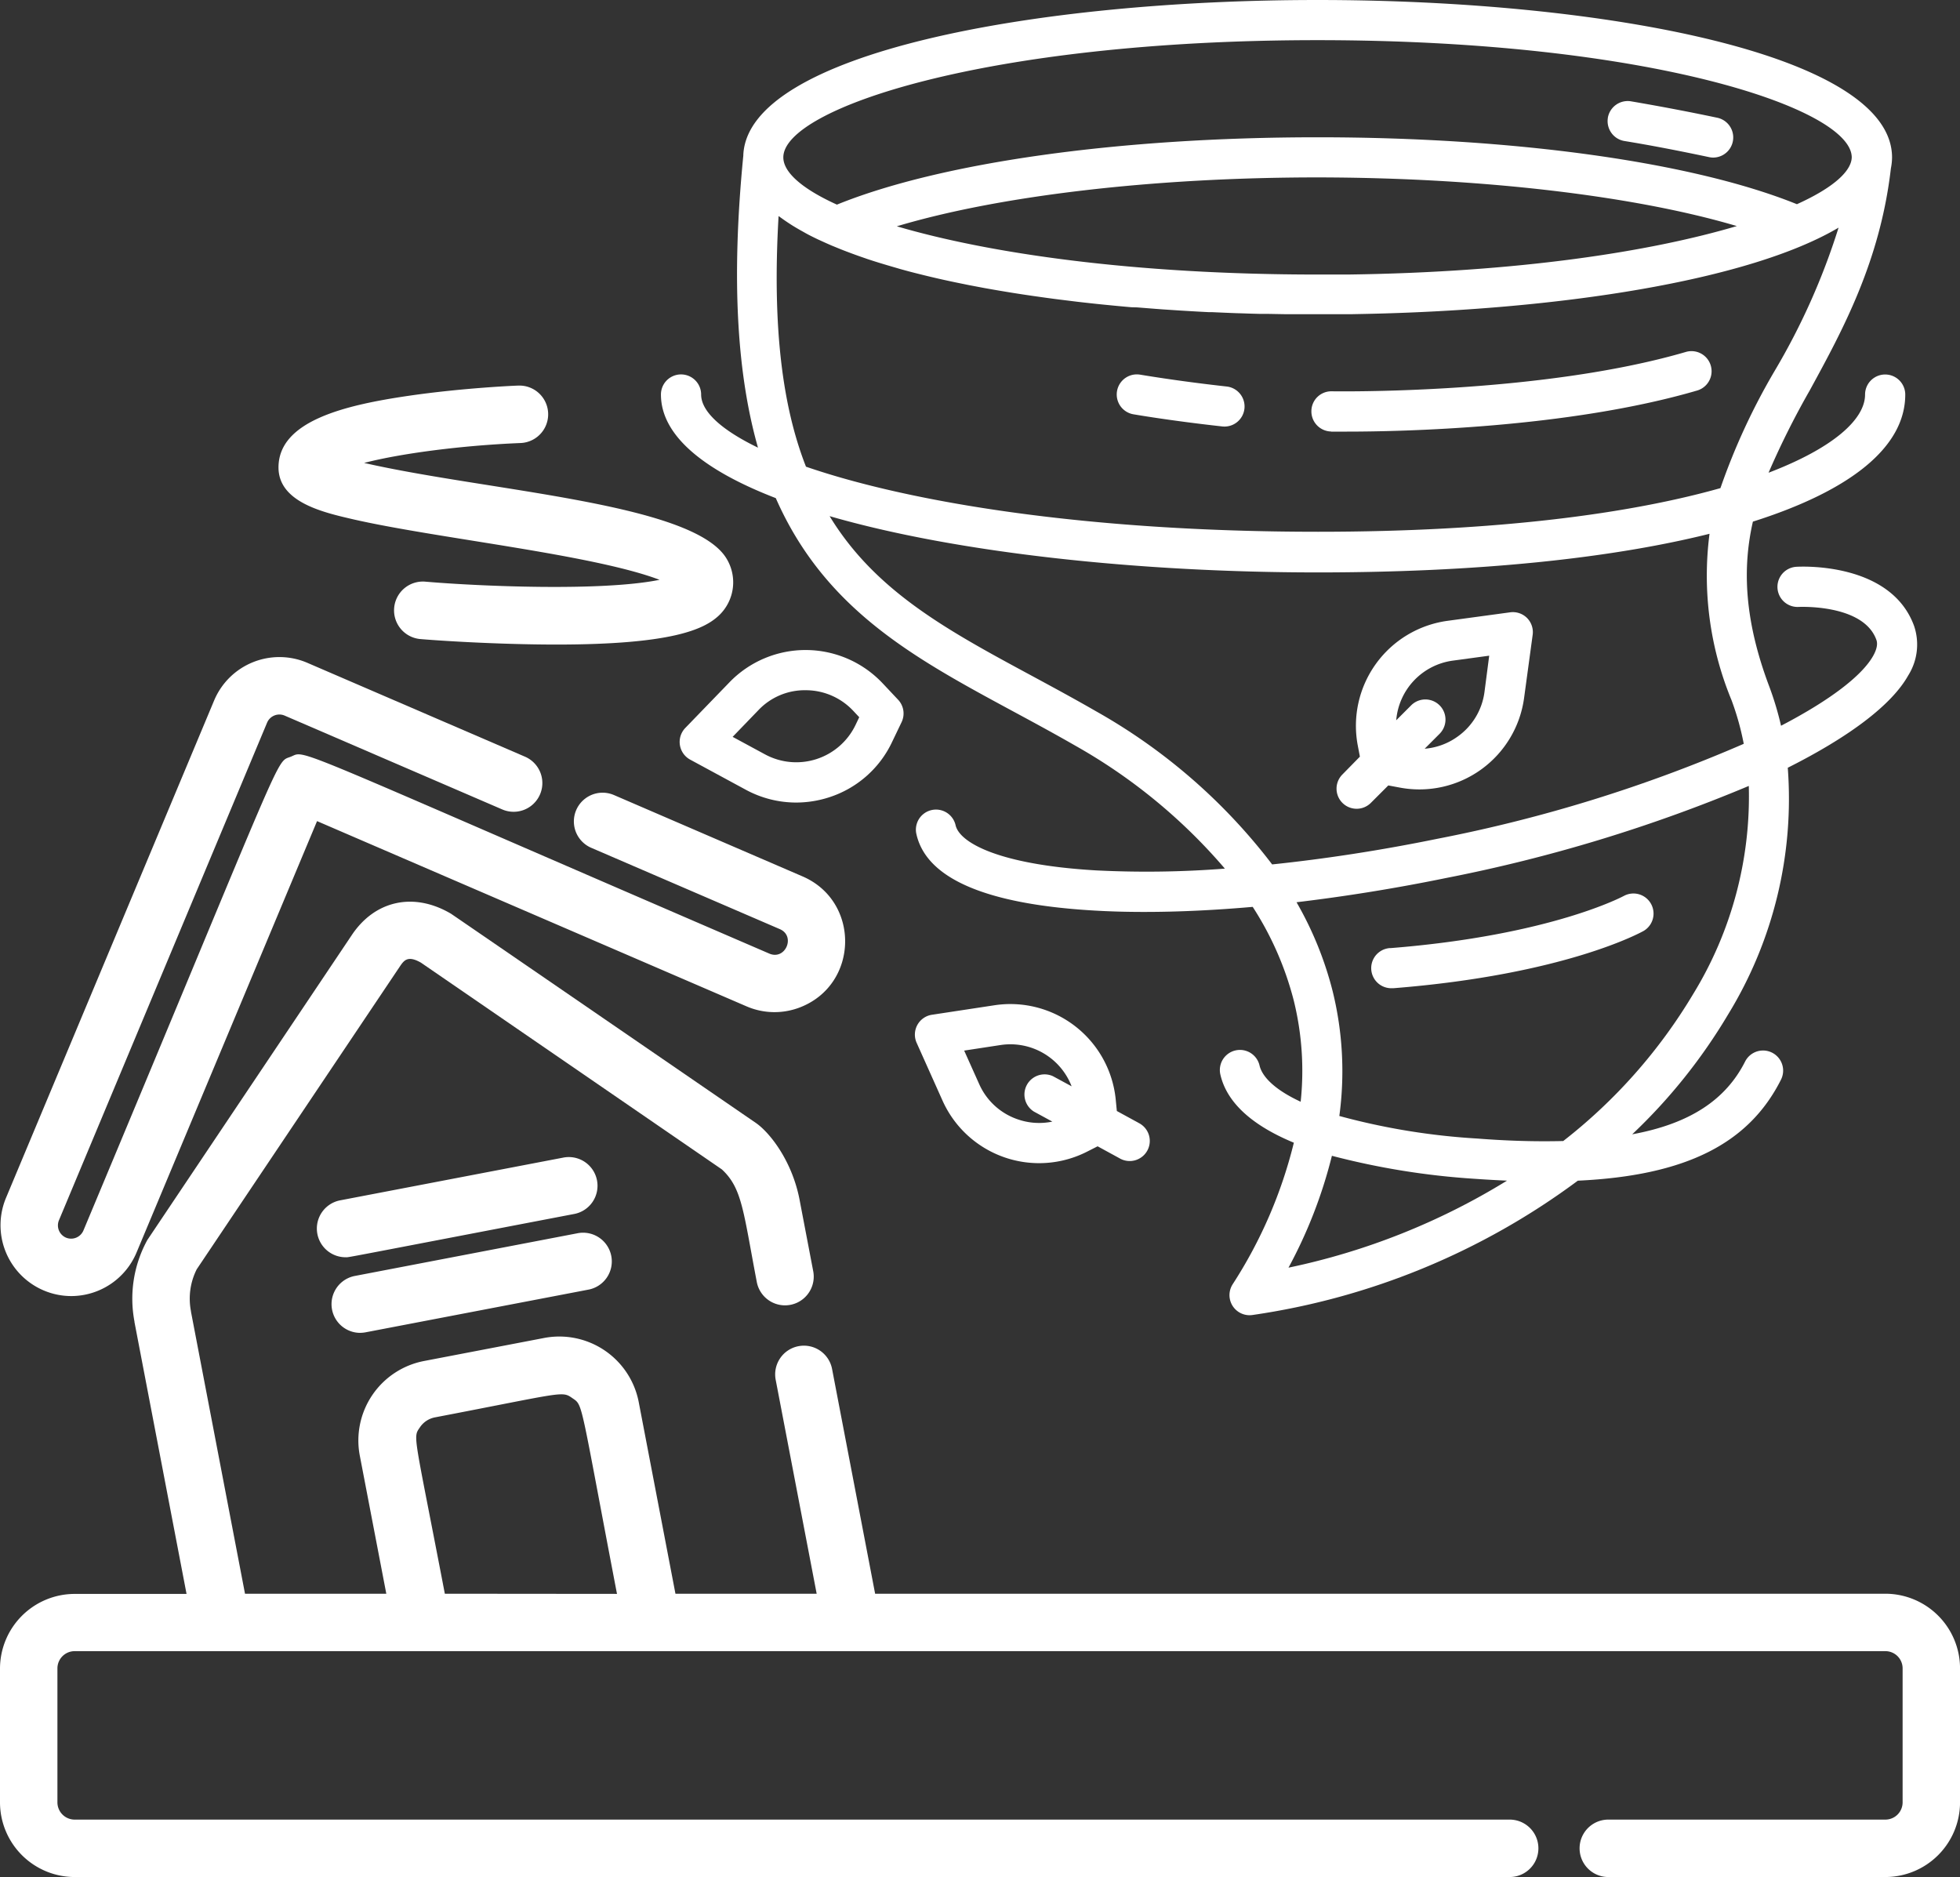 <svg id="Layer_1" data-name="Layer 1" xmlns="http://www.w3.org/2000/svg" viewBox="0 0 511.99 490.28"><rect x="0" y="0" width="511.99" height="490.28" fill="#333333" stroke="none"/><defs><style>.cls-1{fill:#fff;}.cls-2{fill:none;}</style></defs><title>img-scopes04</title><path class="cls-1" d="M366.29,438H228.6l-11.22-58.57a7.5,7.5,0,1,0-14.73,2.82L213.33,438H176.44l-9.58-50a21.13,21.13,0,0,0-24.75-16.8l-31.29,6A21.14,21.14,0,0,0,94,402l6.91,36H64l-14.12-73.7a.43.43,0,0,0,0-.11,17.07,17.07,0,0,1,1.51-10.94l53-79c1.11-1.65,2.07-3.08,5.57-1.09l78.6,54c5.31,4.91,5.58,10.86,9.13,29.42a7.5,7.5,0,0,0,14.74-2.82l-3.44-18c-1.87-10.69-7.95-18.26-11.55-20.74-.34-.23-79.3-54.44-79.66-54.66-9.64-5.67-19.78-3.5-25.85,5.54l-53.24,79.4a6,6,0,0,0-.41.69,31.87,31.87,0,0,0-3.15,20.93.51.51,0,0,0,0,.13l13.6,71H19.5A19.53,19.53,0,0,0,0,457.53v35A19.53,19.53,0,0,0,19.5,512H394.36a7.5,7.5,0,0,0,0-15H19.5a4.51,4.51,0,0,1-4.5-4.5v-35a4.5,4.5,0,0,1,4.5-4.5h473a4.5,4.5,0,0,1,4.5,4.5v35a4.51,4.51,0,0,1-4.5,4.5H420.12a7.5,7.5,0,1,0,0,15h72.37A19.53,19.53,0,0,0,512,492.5v-35A19.53,19.53,0,0,0,492.49,438H366.29ZM116.2,438c-8.14-42.48-8.4-40.68-6.5-43.48a6.11,6.11,0,0,1,3.94-2.59c33.93-6.5,33.09-6.95,35.9-5s1.85.08,11.63,51.11Z" transform="translate(0 -21.71)"/><path class="cls-1" d="M94.06,369.85a7.66,7.66,0,0,0,1.42-.13l58.11-11.13a7.5,7.5,0,1,0-2.82-14.73L92.66,355a7.5,7.5,0,0,0,1.4,14.86Z" transform="translate(0 -21.71)"/><path class="cls-1" d="M149.81,338.84A7.5,7.5,0,1,0,147,324.11L88.88,335.24a7.5,7.5,0,0,0,1.4,14.87C91.32,350.11,87.33,350.81,149.81,338.84Z" transform="translate(0 -21.71)"/><path class="cls-1" d="M18.6,360.25a18.52,18.52,0,0,0,17.06-11.36l47.16-112.7L195,284.57a18.41,18.41,0,0,0,14.15.2c15.24-6.06,15.57-27.64.49-34.14l-49.26-21.25a7.5,7.5,0,0,0-5.94,13.78L203.7,264.4c4.22,1.82,1.46,8.21-2.75,6.39C73.1,215.66,80.17,217.67,76,219.35s-.45-4.69-54.2,123.75A3.49,3.49,0,0,1,17.27,345a3.48,3.48,0,0,1-1.87-4.55L69.76,210.49a3.49,3.49,0,0,1,4.6-1.86l56.84,24.51a7.5,7.5,0,0,0,5.94-13.78L80.3,194.85a18.49,18.49,0,0,0-24.37,9.84L1.56,334.62A18.51,18.51,0,0,0,18.6,360.25Z" transform="translate(0 -21.71)"/><path class="cls-1" d="M91.92,157.28c21.6,5,62.83,9.21,80.37,15.88-15.12,3.08-47.35,1.67-61.22.48a7.5,7.5,0,0,0-1.22,15c7.62.63,22.27,1.43,35.54,1.43,30.21,0,38.48-4,42.28-7.48a11.92,11.92,0,0,0,1.85-15.39C180,153,127.41,150,95.12,142.63c9.38-2.44,25.2-4.56,40.87-5.2a7.5,7.5,0,1,0-.61-15c-.58,0-14.39.6-28.46,2.64-16.85,2.45-34.08,6.58-34.17,18.65C72.68,152.82,84.26,155.5,91.92,157.28Z" transform="translate(0 -21.71)"/><path class="cls-1" d="M347.92,323.61Z" transform="translate(0 -21.71)"/><path class="cls-2" d="M455.47,216a70.67,70.67,0,0,0-3.19-11.4,85.1,85.1,0,0,1-5.75-43.46c-26,6.49-60.93,10.09-102.38,10.09-46.25,0-94.09-5-127.47-14.7,11.95,19.63,30.77,29.81,52.69,41.63,5.47,3,11.15,6,16.91,9.34a150.77,150.77,0,0,1,46,40c13.77-1.44,28.32-3.66,43.17-6.7A385.31,385.31,0,0,0,455.47,216Z" transform="translate(0 -21.71)"/><path class="cls-2" d="M234.27,80.86c24.06,7.08,61.79,12.6,109.87,12.6,2.67,0,5.31,0,7.92,0,44.5-.58,79.09-6,101.63-12.66C427,72.84,386.85,68.09,344.14,68.09,301.26,68.09,261,72.88,234.27,80.86Z" transform="translate(0 -21.71)"/><path class="cls-2" d="M347.92,323.61Z" transform="translate(0 -21.71)"/><path class="cls-2" d="M449.3,149.35a170.5,170.5,0,0,1,14.17-30.63,177.05,177.05,0,0,0,16.69-37.41C456.69,95.2,407,102.85,355.84,103.86l-3.1.06-2.52,0c-2,0-4,0-6.06,0l-6.37,0-2,0-4.49-.08-2.19,0c-1.53,0-3.06-.08-4.59-.14l-1.8-.05c-2.12-.08-4.22-.17-6.32-.27l-.85,0c-1.83-.09-3.63-.19-5.43-.3l-2-.12-4.41-.29-2-.15L297,102l-1.35-.11q-3.08-.27-6.09-.57l-1.23-.12q-2.4-.24-4.77-.51l-1.87-.21-4.22-.52-1.75-.22q-2.54-.33-5-.69l-.71-.1q-2.87-.4-5.66-.86l-1.34-.22c-1.41-.23-2.8-.47-4.17-.71l-1.69-.3-3.9-.74-1.47-.3q-5.24-1-10.11-2.24l-1.33-.33c-1.18-.29-2.35-.59-3.49-.9L235.3,92c-1.16-.31-2.3-.64-3.42-1l-1.14-.34c-1.47-.44-2.92-.9-4.33-1.37l-.44-.16c-1.22-.41-2.42-.84-3.6-1.28l-1.2-.45c-.93-.35-1.83-.71-2.72-1.08l-1.2-.49c-.95-.41-1.87-.82-2.78-1.24l-.77-.35c-1.13-.54-2.22-1.09-3.26-1.65l-.67-.38c-.81-.44-1.58-.89-2.32-1.34-.33-.19-.63-.39-.93-.58-.64-.41-1.26-.83-1.86-1.25l-.84-.6c-.14-.11-.3-.21-.44-.31-1.69,29.07,1,49.83,7.05,65.56,27.14,9.38,73.37,17,133.73,17C391.2,160.75,425.87,156,449.3,149.35Z" transform="translate(0 -21.71)"/><path class="cls-2" d="M347.92,323.61a124.24,124.24,0,0,1-11.34,29.22,178.25,178.25,0,0,0,57.08-22.75c-2.77-.12-5.62-.28-8.57-.49A196.48,196.48,0,0,1,347.92,323.61Z" transform="translate(0 -21.71)"/><path class="cls-2" d="M377.59,251.08c-13.3,2.72-26.37,4.8-38.92,6.3a91.28,91.28,0,0,1,9.42,23.18,87.14,87.14,0,0,1,1.76,32.65,176.45,176.45,0,0,0,36,5.89c8.32.61,15.76.82,22.49.65a138.9,138.9,0,0,0,33.95-38.41A98.78,98.78,0,0,0,456.82,227,405.39,405.39,0,0,1,377.59,251.08Z" transform="translate(0 -21.71)"/><path class="cls-2" d="M455.47,216a70.67,70.67,0,0,0-3.19-11.4,85.1,85.1,0,0,1-5.75-43.46c-26,6.49-60.93,10.09-102.38,10.09-46.25,0-94.09-5-127.47-14.7,11.95,19.63,30.77,29.81,52.69,41.63,5.47,3,11.15,6,16.91,9.34a150.77,150.77,0,0,1,46,40c13.77-1.44,28.32-3.66,43.17-6.7A385.31,385.31,0,0,0,455.47,216Z" transform="translate(0 -21.71)"/><path class="cls-2" d="M218.62,75.16c27.16-11,73.78-17.59,125.53-17.59,51.56,0,98,6.52,125.24,17.48,8.55-3.86,13.42-7.84,14.21-11.36a4.94,4.94,0,0,0,.11-.86c0-12.77-53.11-30.63-139.57-30.63S204.58,50.06,204.59,62.82C204.59,66.68,209.46,71,218.62,75.16Z" transform="translate(0 -21.71)"/><path class="cls-2" d="M234.27,80.86c24.06,7.08,61.79,12.6,109.87,12.6,2.67,0,5.31,0,7.92,0,44.5-.58,79.09-6,101.63-12.66C427,72.84,386.85,68.09,344.14,68.09,301.26,68.09,261,72.88,234.27,80.86Z" transform="translate(0 -21.71)"/><path class="cls-2" d="M347.92,323.61Z" transform="translate(0 -21.71)"/><path class="cls-2" d="M449.3,149.35a170.5,170.5,0,0,1,14.17-30.63,177.05,177.05,0,0,0,16.69-37.41C456.69,95.2,407,102.85,355.84,103.86l-3.1.06-2.52,0c-2,0-4,0-6.06,0l-6.37,0-2,0-4.49-.08-2.19,0c-1.53,0-3.06-.08-4.59-.14l-1.8-.05c-2.12-.08-4.22-.17-6.32-.27l-.85,0c-1.83-.09-3.63-.19-5.43-.3l-2-.12-4.41-.29-2-.15L297,102l-1.35-.11q-3.08-.27-6.09-.57l-1.23-.12q-2.4-.24-4.77-.51l-1.87-.21-4.22-.52-1.75-.22q-2.54-.33-5-.69l-.71-.1q-2.87-.4-5.66-.86l-1.34-.22c-1.41-.23-2.8-.47-4.17-.71l-1.69-.3-3.9-.74-1.47-.3q-5.24-1-10.11-2.24l-1.33-.33c-1.18-.29-2.35-.59-3.49-.9L235.3,92c-1.16-.31-2.3-.64-3.42-1l-1.14-.34c-1.47-.44-2.92-.9-4.33-1.37l-.44-.16c-1.22-.41-2.42-.84-3.6-1.28l-1.2-.45c-.93-.35-1.83-.71-2.72-1.08l-1.2-.49c-.95-.41-1.87-.82-2.78-1.24l-.77-.35c-1.13-.54-2.22-1.09-3.26-1.65l-.67-.38c-.81-.44-1.58-.89-2.32-1.34-.33-.19-.63-.39-.93-.58-.64-.41-1.26-.83-1.86-1.25l-.84-.6c-.14-.11-.3-.21-.44-.31-1.69,29.07,1,49.83,7.05,65.56,27.14,9.38,73.37,17,133.73,17C391.2,160.75,425.87,156,449.3,149.35Z" transform="translate(0 -21.71)"/><path class="cls-2" d="M377.59,251.08c-13.3,2.72-26.37,4.8-38.92,6.3a91.28,91.28,0,0,1,9.42,23.18,87.14,87.14,0,0,1,1.76,32.65,176.45,176.45,0,0,0,36,5.89c8.32.61,15.76.82,22.49.65a138.9,138.9,0,0,0,33.95-38.41A98.78,98.78,0,0,0,456.82,227,405.39,405.39,0,0,1,377.59,251.08Z" transform="translate(0 -21.71)"/><path class="cls-1" d="M500,185.22c-6.1-16.81-29.77-15.52-30.77-15.46a5.25,5.25,0,0,0,.65,10.48c.18,0,16.85-.79,20.25,8.56.15.41.6,1.67-.81,4.2-2.93,5.24-11.35,11.65-24.08,18.28a80.41,80.41,0,0,0-3.12-10.38c-6.47-17.19-7-30.77-4.23-42.94,25.46-8.06,39.8-19.43,39.8-33.18a5.25,5.25,0,0,0-10.5,0c0,6.4-8.17,13.9-25.21,20.41a215.62,215.62,0,0,1,10.73-21.45c8.63-15.81,18.42-33.74,21.23-58.07a14.94,14.94,0,0,0,.3-2.83c0-27-75.5-41.13-150.07-41.13-73.92,0-148.7,13.89-150,40.43a1.29,1.29,0,0,1,0,.19c-3.26,33.14-1.5,57.57,3.83,76.31-9.68-4.69-14.85-9.52-14.85-13.88a5.25,5.25,0,1,0-10.5,0c0,10.87,11.49,19.92,30,27.06,12.83,29.16,36.29,41.82,61.79,55.59,5.42,2.92,11,5.94,16.66,9.19a145,145,0,0,1,38.86,32,264.55,264.55,0,0,1-33.67.46c-25.59-1.5-35.76-7.33-36.69-11.88a5.25,5.25,0,0,0-10.28,2.1c2.39,11.79,18,18.6,46.35,20.26q6.38.38,13.33.37c8.84,0,18.31-.45,28.23-1.32a82.89,82.89,0,0,1,10.74,24.52,76.54,76.54,0,0,1,1.79,26.38c-6.47-3-10-6.35-10.74-9.45a5.25,5.25,0,1,0-10.24,2.33c1.82,8,9.36,13.75,19.2,17.82a121,121,0,0,1-16,37,5.25,5.25,0,0,0,5.23,8,187.45,187.45,0,0,0,84.95-35.08c28.24-1.32,44.66-9.68,53.07-26.39a5.25,5.25,0,1,0-9.38-4.72c-5.06,10-14.43,16.23-29.49,19a145,145,0,0,0,25.09-31.37A107.78,107.78,0,0,0,467,222.25c15.9-8,27.09-16.3,31.47-24.12A15.15,15.15,0,0,0,500,185.22ZM344.14,32.2c86.46,0,139.57,17.86,139.57,30.63a4.94,4.94,0,0,1-.11.86c-.79,3.52-5.66,7.5-14.21,11.36-27.21-11-73.68-17.48-125.24-17.48-51.75,0-98.37,6.56-125.53,17.59-9.16-4.16-14-8.48-14-12.34C204.58,50.06,257.67,32.2,344.14,32.2ZM453.69,80.76c-22.54,6.69-57.13,12.08-101.63,12.66-2.61,0-5.25,0-7.92,0-48.08,0-85.81-5.52-109.87-12.6,26.7-8,67-12.77,109.87-12.77C386.85,68.09,427,72.84,453.69,80.76ZM203.38,78.15c.14.1.3.2.44.31l.84.6c.6.42,1.22.84,1.86,1.25.3.19.6.39.93.58.74.45,1.51.9,2.32,1.34l.67.38c1,.56,2.13,1.11,3.26,1.65l.77.35c.91.42,1.83.83,2.78,1.24l1.2.49c.89.37,1.79.73,2.72,1.08l1.2.45c1.18.44,2.38.87,3.6,1.28l.44.16c1.41.47,2.86.93,4.33,1.37l1.14.34c1.12.33,2.26.66,3.42,1l1.46.4c1.14.31,2.31.61,3.49.9l1.33.33q4.88,1.2,10.11,2.24l1.47.3,3.9.74,1.69.3c1.37.24,2.76.48,4.17.71l1.34.22q2.79.45,5.66.86l.71.1q2.5.36,5,.69l1.75.22,4.22.52,1.87.21q2.37.27,4.77.51l1.23.12q3,.3,6.09.57L297,102l4.82.38,2,.15,4.41.29,2,.12c1.8.11,3.6.21,5.43.3l.85,0c2.1.1,4.2.19,6.32.27l1.8.05c1.53.06,3.06.1,4.59.14l2.19,0,4.49.08,2,0,6.37,0c2,0,4,0,6.06,0l2.52,0,3.1-.06c51.17-1,100.85-8.66,124.32-22.55a177.05,177.05,0,0,1-16.69,37.41,170.5,170.5,0,0,0-14.17,30.63c-23.43,6.62-58.1,11.4-105.14,11.4-60.36,0-106.59-7.66-133.73-17C204.41,128,201.69,107.22,203.38,78.15ZM332.31,247.5a150.77,150.77,0,0,0-46-40c-5.76-3.32-11.44-6.38-16.91-9.34-21.92-11.82-40.74-22-52.69-41.63,33.38,9.66,81.22,14.7,127.47,14.7,41.45,0,76.36-3.6,102.38-10.09a85.1,85.1,0,0,0,5.75,43.46,70.67,70.67,0,0,1,3.19,11.4,385.31,385.31,0,0,1-80,24.8C360.63,243.84,346.08,246.06,332.31,247.5Zm4.27,105.33a124.24,124.24,0,0,0,11.34-29.22h0a196.48,196.48,0,0,0,37.17,6c3,.21,5.8.37,8.57.49A178.25,178.25,0,0,1,336.58,352.83ZM442.3,281.34a138.9,138.9,0,0,1-33.95,38.41c-6.73.17-14.17,0-22.49-.65a176.45,176.45,0,0,1-36-5.89,87.14,87.14,0,0,0-1.76-32.65,91.28,91.28,0,0,0-9.42-23.18c12.55-1.5,25.62-3.58,38.92-6.3A405.39,405.39,0,0,0,456.82,227,98.78,98.78,0,0,1,442.3,281.34Z" transform="translate(0 -21.71)"/><path class="cls-1" d="M420,52.47a5.27,5.27,0,0,1,6.08-4.29c7.55,1.29,15.13,2.73,22.53,4.29a5.26,5.26,0,0,1-1.08,10.4,5.06,5.06,0,0,1-1.09-.12c-7.27-1.53-14.7-3-22.12-4.21a5.21,5.21,0,0,1-3.41-2.14,5.28,5.28,0,0,1-.9-3.93Z" transform="translate(0 -21.71)"/><path class="cls-1" d="M347.71,134.42a5.26,5.26,0,0,1-5.15-5.35,5.21,5.21,0,0,1,5.35-5.15c.53,0,54.21.9,92.47-10.28a5.25,5.25,0,0,1,2.94,10.08c-33.9,9.91-77.77,10.73-91.44,10.73-2.37,0-3.83,0-4.17,0Z" transform="translate(0 -21.71)"/><path class="cls-1" d="M325.07,128.47a5.25,5.25,0,0,1-5.78,4.63c-13.75-1.52-22.93-3.13-23.31-3.19a5.25,5.25,0,0,1,1.82-10.34c.09,0,9.26,1.61,22.64,3.1a5.25,5.25,0,0,1,4.63,5.8Z" transform="translate(0 -21.71)"/><path class="cls-1" d="M363.13,269.37c42.05-3.34,60.94-13.58,61.13-13.68a5.25,5.25,0,0,1,5.14,9.15c-.82.47-20.75,11.45-65.44,15l-.42,0a5.25,5.25,0,0,1-.41-10.49Z" transform="translate(0 -21.71)"/><path class="cls-1" d="M398.9,183.14a5.25,5.25,0,0,0-4.42-1.49l-16.34,2.22a27.67,27.67,0,0,0-23.48,32.48l.57,3L350.67,224a5.25,5.25,0,0,0,7.42,7.43l4.56-4.56,3,.56a27.6,27.6,0,0,0,32.48-23.47h0l2.22-16.34A5.25,5.25,0,0,0,398.9,183.14ZM387.77,202.5a17,17,0,0,1-7,11.6h0a17,17,0,0,1-8.62,3.18l3.9-3.9a5.25,5.25,0,0,0-7.43-7.43l-3.9,3.9a17.14,17.14,0,0,1,14.79-15.58l9.5-1.29Z" transform="translate(0 -21.71)"/><path class="cls-1" d="M297.4,315h0l-5.66-3.09-.3-3.08a27.66,27.66,0,0,0-31.68-24.54l-16.31,2.48a5.24,5.24,0,0,0-4,7.34l6.74,15.05a27.64,27.64,0,0,0,37.77,13.37l2.76-1.4,5.66,3.09a5.25,5.25,0,1,0,5-9.22Zm-22.34-12.18a5.26,5.26,0,0,0-5,9.23l4.83,2.63a17,17,0,0,1-9.17-.64h0a17,17,0,0,1-9.94-9.17l-3.92-8.74,9.49-1.45a17.15,17.15,0,0,1,18.58,10.78Z" transform="translate(0 -21.71)"/><path class="cls-1" d="M234.57,204.45l-4-4.25a27.66,27.66,0,0,0-40.08-.21L179,211.87a5.26,5.26,0,0,0,1.29,8.26l14.5,7.85A27.63,27.63,0,0,0,208,231.34a28.1,28.1,0,0,0,8.58-1.37,27.46,27.46,0,0,0,16.41-14.37l2.53-5.28A5.23,5.23,0,0,0,234.57,204.45Zm-11.09,6.63a17.17,17.17,0,0,1-23.65,7.67l-8.45-4.57,6.66-6.9A16.68,16.68,0,0,1,210.5,202a17,17,0,0,1,12.4,5.4l1.55,1.65Z" transform="translate(0 -21.71)"/></svg>